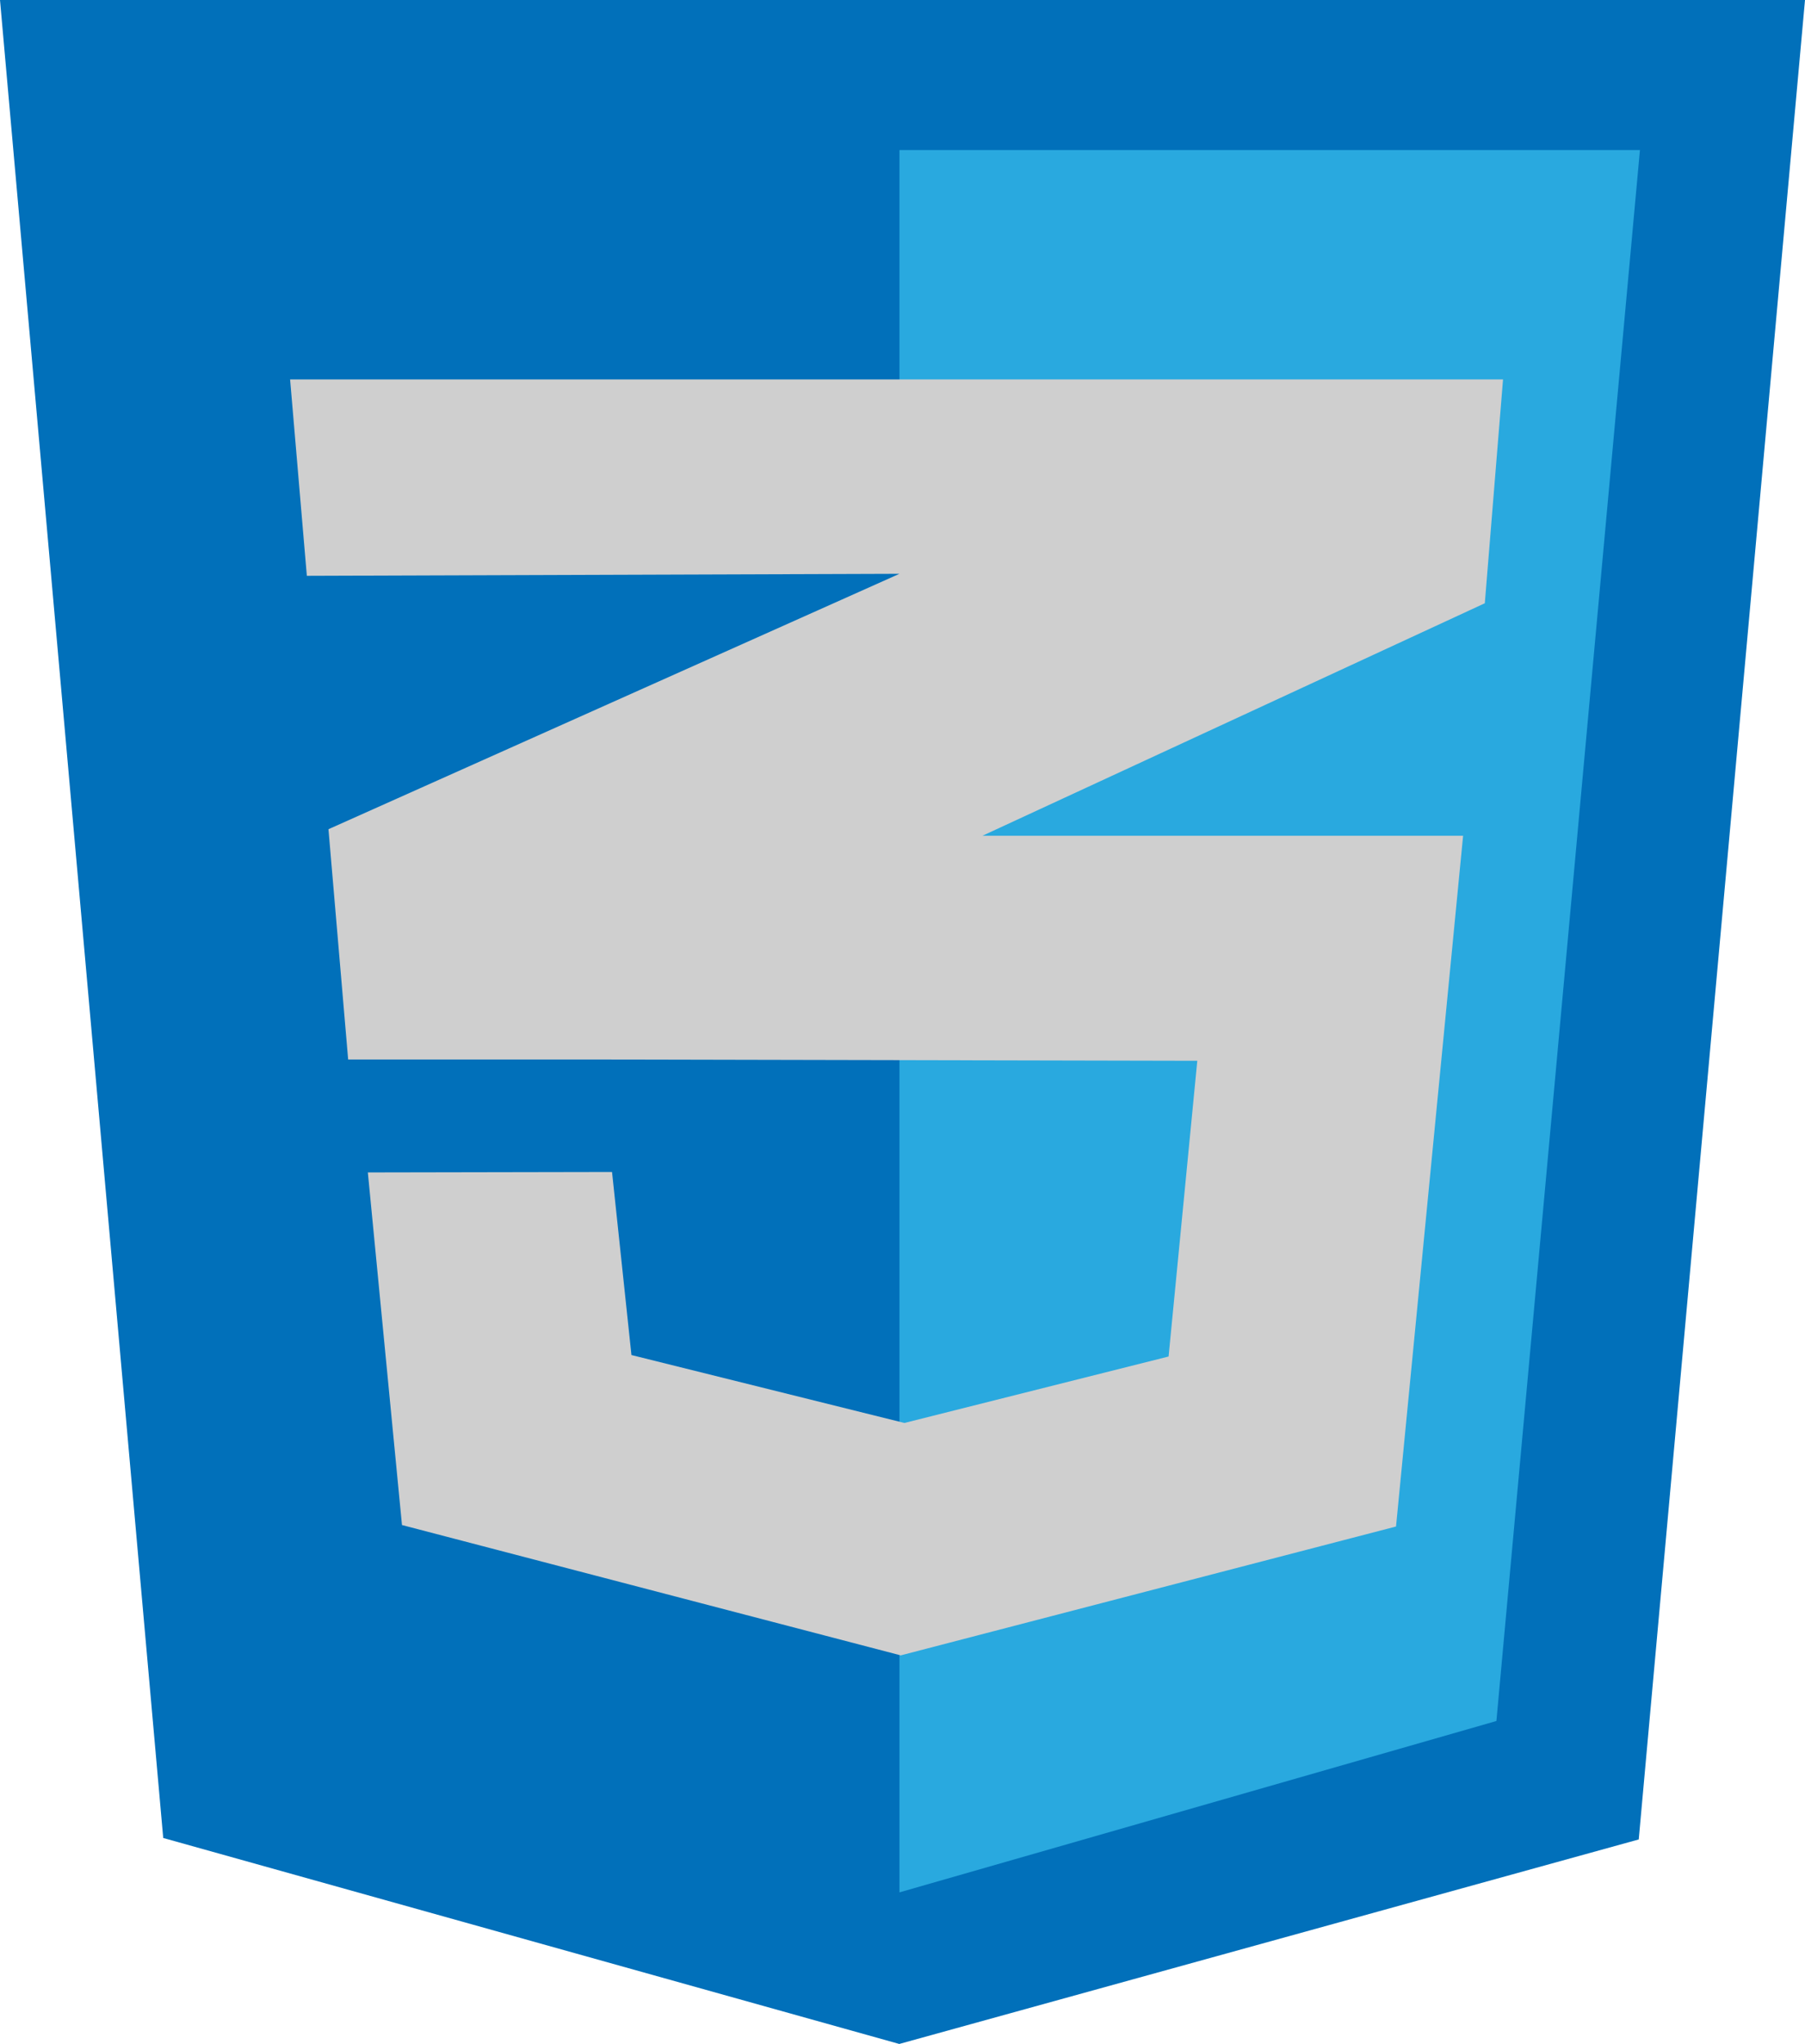 <?xml version="1.0" encoding="UTF-8"?>
<!DOCTYPE svg PUBLIC "-//W3C//DTD SVG 1.1//EN" "http://www.w3.org/Graphics/SVG/1.1/DTD/svg11.dtd">
<!-- Creator: CorelDRAW 2020 (64 Bit) -->
<svg xmlns="http://www.w3.org/2000/svg" xml:space="preserve" width="17.668mm" height="20mm" version="1.1" style="shape-rendering:geometricPrecision; text-rendering:geometricPrecision; image-rendering:optimizeQuality; fill-rule:evenodd; clip-rule:evenodd"
viewBox="0 0 196.18 222.07"
 xmlns:xlink="http://www.w3.org/1999/xlink"
 xmlns:xodm="http://www.corel.com/coreldraw/odm/2003">
 <defs>
  <style type="text/css">
   <![CDATA[
    .fil0 {fill:#0170BA}
    .fil1 {fill:#29A9DF}
    .fil2 {fill:#CFCFCF}
   ]]>
  </style>
 </defs>
 <g id="Camada_x0020_1">
  <g id="_2099624488448">
   <polygon class="fil0" points="-0,0 196.18,0 178.11,199.85 97.74,222.07 17.74,199.69 "/>
   <polygon class="fil1" points="97.76,16.3 178.24,16.3 162.64,186.98 97.76,205.6 "/>
   <polygon class="fil2" points="106.78,90.8 132.83,90.8 159.02,90.8 159.02,90.8 159.02,90.8 151.73,165.85 97.9,179.85 43.69,165.69 39.98,127.38 66.52,127.33 68.63,147.22 98.3,154.6 127.01,147.38 130.13,115.25 64.68,115.11 56.28,115.11 38.55,115.11 37.84,115.11 35.7,90.09 97.76,62.34 33.35,62.56 31.53,41.22 31.6,41.22 58.37,41.22 163.36,41.22 161.38,65.54 "/>
  </g>
 </g>
</svg>
